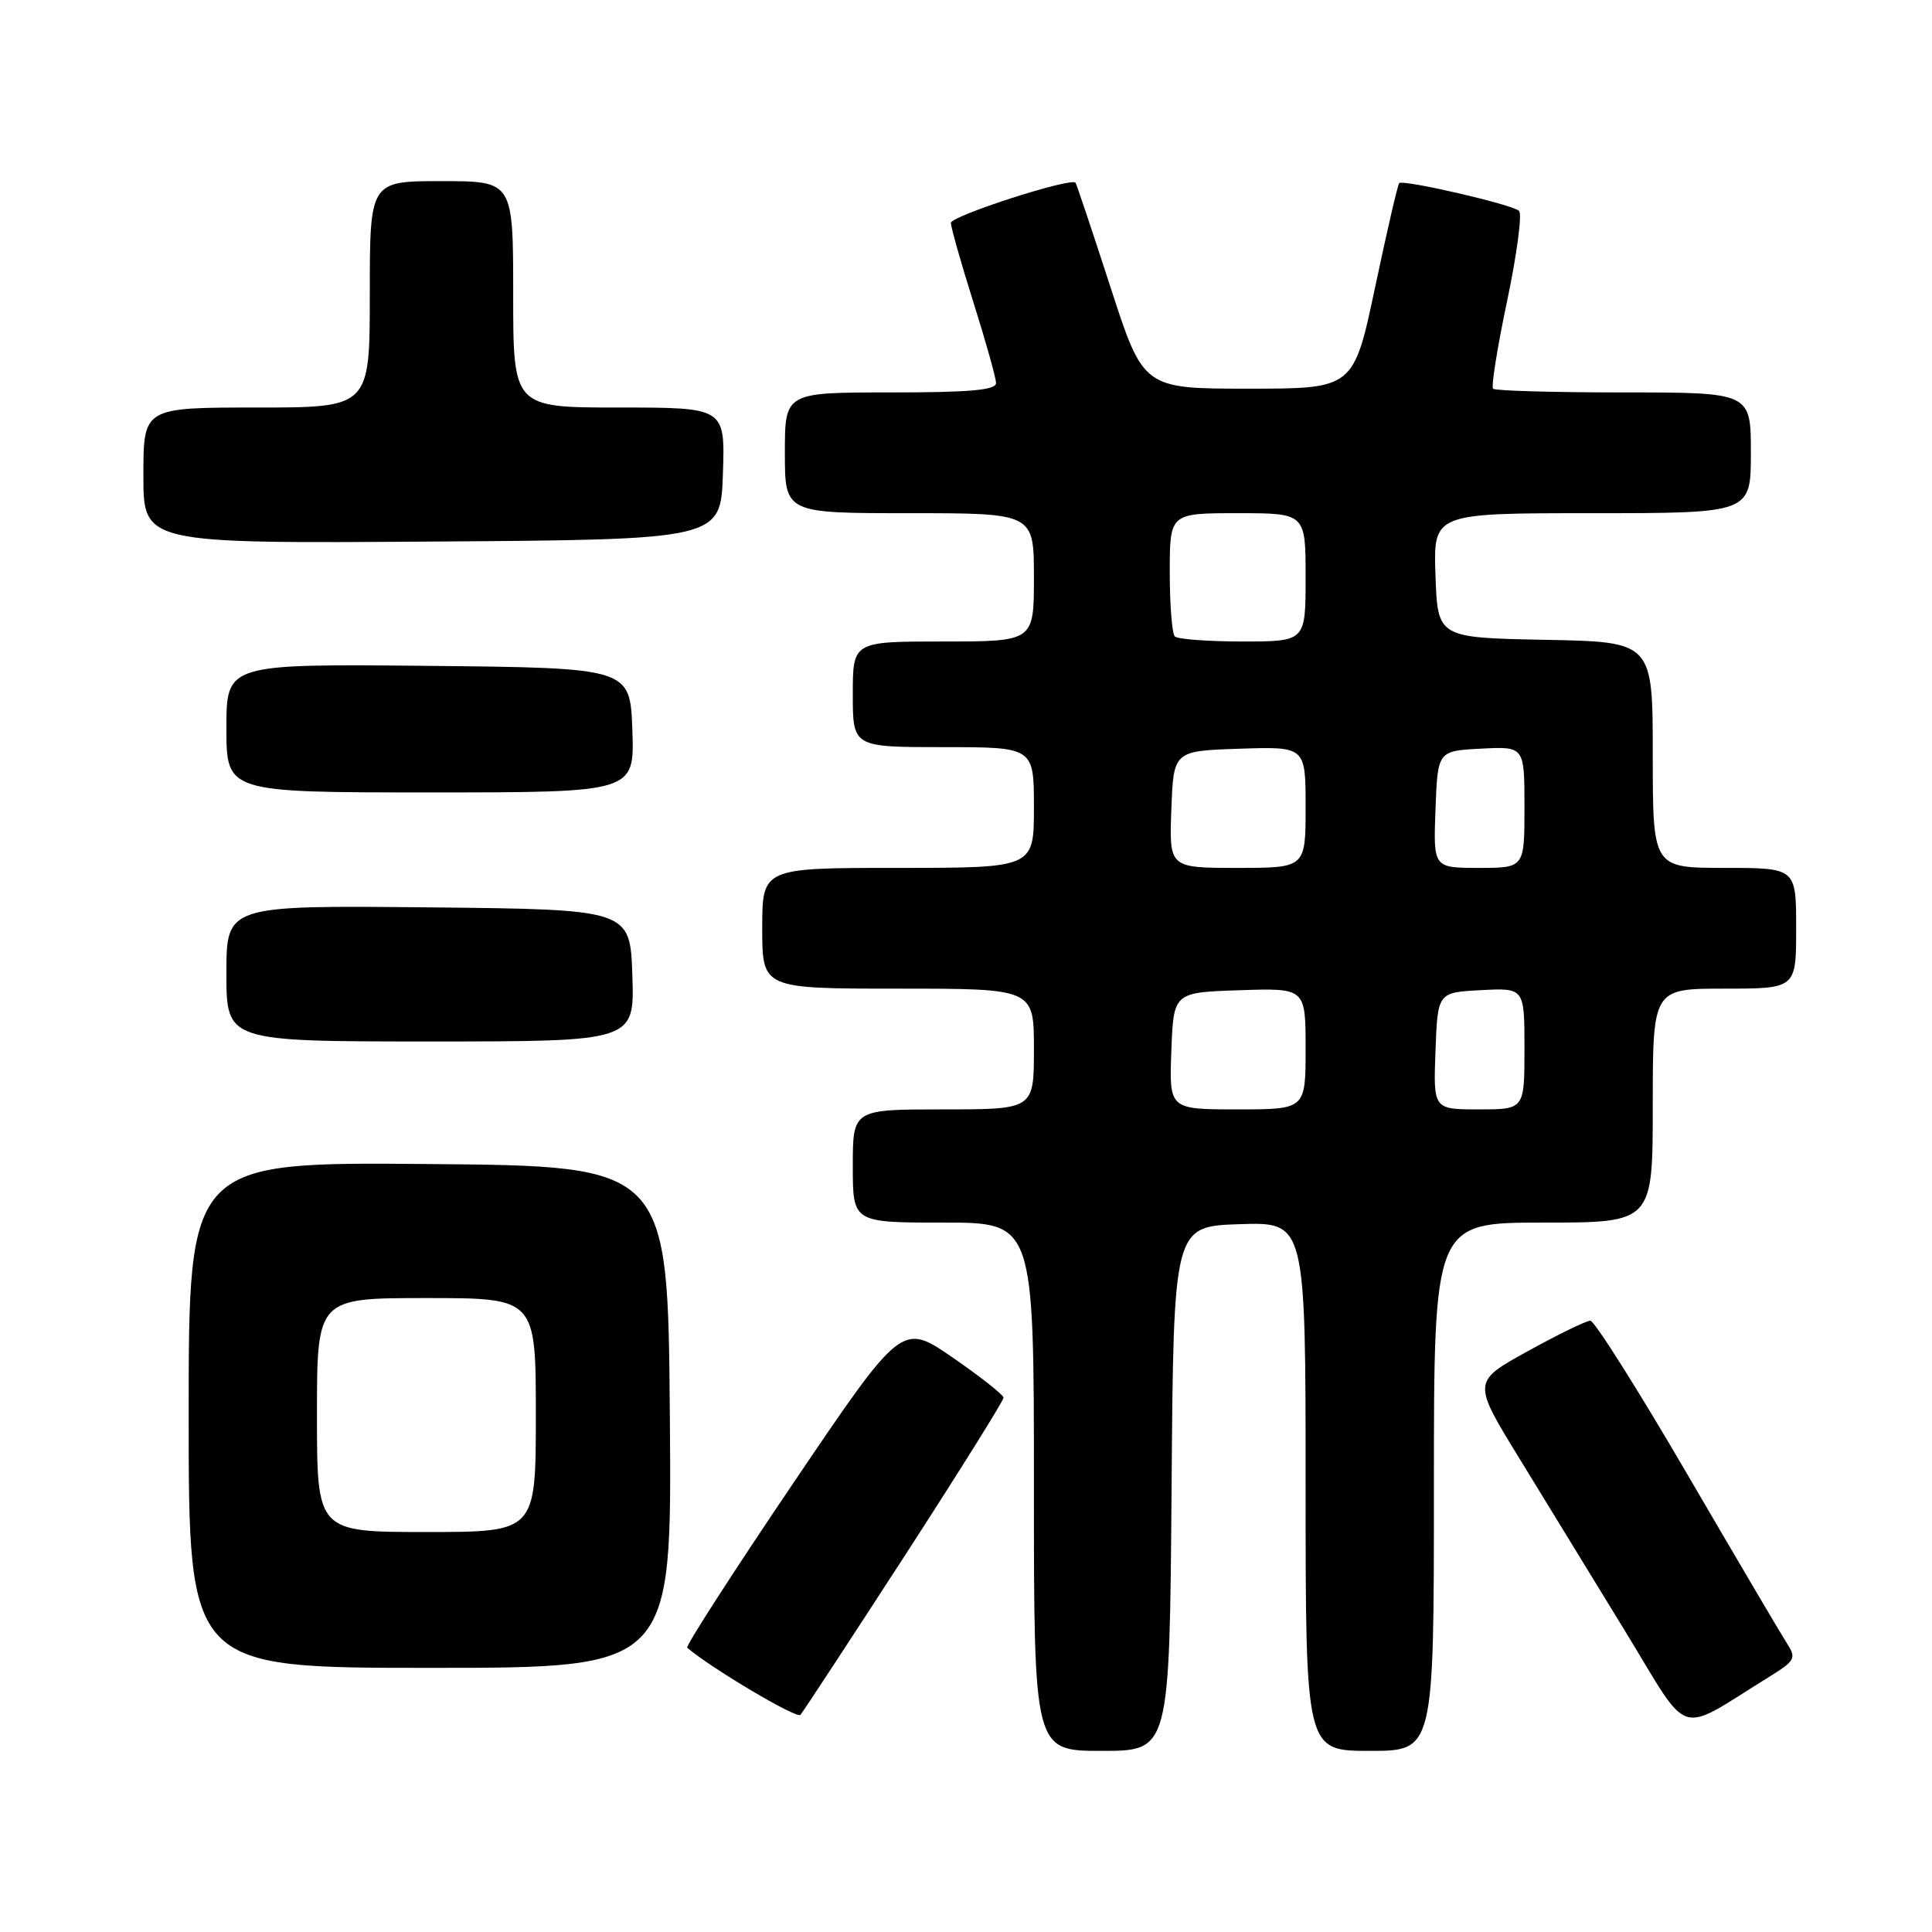 <?xml version="1.0" encoding="UTF-8" standalone="no"?>
<!DOCTYPE svg PUBLIC "-//W3C//DTD SVG 1.1//EN" "http://www.w3.org/Graphics/SVG/1.1/DTD/svg11.dtd" >
<svg xmlns="http://www.w3.org/2000/svg" xmlns:xlink="http://www.w3.org/1999/xlink" version="1.1" viewBox="0 0 256 256">
 <g >
 <path fill="currentColor"
d=" M 155.24 197.25 C 155.50 162.50 155.50 162.50 164.25 162.21 C 173.00 161.92 173.00 161.92 173.00 196.96 C 173.00 232.00 173.00 232.00 181.50 232.00 C 190.00 232.00 190.00 232.00 190.00 197.00 C 190.00 162.00 190.00 162.00 204.50 162.00 C 219.00 162.00 219.00 162.00 219.00 146.50 C 219.00 131.00 219.00 131.00 228.50 131.00 C 238.00 131.00 238.00 131.00 238.00 123.00 C 238.00 115.00 238.00 115.00 228.50 115.00 C 219.00 115.00 219.00 115.00 219.00 100.03 C 219.00 85.05 219.00 85.05 204.75 84.78 C 190.50 84.50 190.50 84.50 190.21 76.25 C 189.92 68.00 189.92 68.00 210.96 68.00 C 232.00 68.00 232.00 68.00 232.00 60.00 C 232.00 52.00 232.00 52.00 215.17 52.00 C 205.91 52.00 198.11 51.78 197.84 51.51 C 197.57 51.24 198.41 45.99 199.71 39.84 C 201.00 33.69 201.71 28.34 201.28 27.94 C 200.37 27.09 185.91 23.75 185.40 24.27 C 185.21 24.46 183.77 30.66 182.21 38.06 C 179.36 51.50 179.36 51.50 165.43 51.50 C 151.50 51.50 151.50 51.50 147.13 38.00 C 144.72 30.57 142.64 24.37 142.51 24.21 C 141.88 23.49 126.00 28.61 126.00 29.54 C 126.00 30.12 127.34 34.85 128.98 40.05 C 130.62 45.25 131.97 50.06 131.98 50.75 C 132.00 51.69 128.54 52.00 118.00 52.00 C 104.00 52.00 104.00 52.00 104.00 60.00 C 104.00 68.00 104.00 68.00 120.50 68.00 C 137.00 68.00 137.00 68.00 137.00 76.50 C 137.00 85.00 137.00 85.00 125.00 85.00 C 113.00 85.00 113.00 85.00 113.00 92.00 C 113.00 99.00 113.00 99.00 125.00 99.00 C 137.00 99.00 137.00 99.00 137.00 107.00 C 137.00 115.00 137.00 115.00 119.00 115.00 C 101.00 115.00 101.00 115.00 101.00 123.00 C 101.00 131.00 101.00 131.00 119.00 131.00 C 137.00 131.00 137.00 131.00 137.00 139.00 C 137.00 147.00 137.00 147.00 125.00 147.00 C 113.00 147.00 113.00 147.00 113.00 154.50 C 113.00 162.00 113.00 162.00 125.00 162.00 C 137.00 162.00 137.00 162.00 137.00 197.00 C 137.00 232.00 137.00 232.00 145.99 232.00 C 154.97 232.00 154.97 232.00 155.24 197.25 Z  M 234.33 222.25 C 237.91 220.03 238.06 219.74 236.74 217.69 C 235.97 216.49 230.02 206.39 223.52 195.25 C 217.02 184.11 211.27 175.00 210.73 175.00 C 210.19 175.00 206.45 176.82 202.42 179.05 C 195.09 183.09 195.09 183.09 201.36 193.30 C 204.80 198.91 211.13 209.25 215.42 216.27 C 224.13 230.54 222.02 229.87 234.33 222.25 Z  M 119.85 206.20 C 127.08 195.03 132.99 185.58 132.97 185.20 C 132.95 184.81 129.91 182.42 126.22 179.87 C 119.50 175.25 119.50 175.25 105.06 196.60 C 97.12 208.35 90.82 218.13 91.06 218.33 C 94.18 221.02 105.59 227.79 106.06 227.23 C 106.41 226.83 112.61 217.36 119.85 206.20 Z  M 88.76 187.75 C 88.50 154.50 88.50 154.50 56.75 154.24 C 25.00 153.97 25.00 153.97 25.00 187.49 C 25.00 221.00 25.00 221.00 57.01 221.00 C 89.03 221.00 89.03 221.00 88.76 187.75 Z  M 83.79 129.25 C 83.50 120.50 83.50 120.50 56.75 120.23 C 30.00 119.97 30.00 119.97 30.00 128.98 C 30.00 138.00 30.00 138.00 57.04 138.00 C 84.08 138.00 84.08 138.00 83.79 129.25 Z  M 83.79 96.75 C 83.50 88.50 83.50 88.50 56.75 88.23 C 30.00 87.97 30.00 87.97 30.00 96.48 C 30.00 105.00 30.00 105.00 57.04 105.00 C 84.08 105.00 84.08 105.00 83.79 96.75 Z  M 95.79 62.75 C 96.08 54.00 96.08 54.00 82.04 54.00 C 68.00 54.00 68.00 54.00 68.00 39.00 C 68.00 24.00 68.00 24.00 58.50 24.00 C 49.00 24.00 49.00 24.00 49.00 39.00 C 49.00 54.00 49.00 54.00 34.00 54.00 C 19.00 54.00 19.00 54.00 19.00 63.01 C 19.00 72.02 19.00 72.02 57.25 71.76 C 95.50 71.50 95.50 71.50 95.79 62.75 Z  M 155.21 139.25 C 155.50 131.50 155.50 131.50 164.25 131.21 C 173.00 130.92 173.00 130.92 173.00 138.96 C 173.00 147.00 173.00 147.00 163.96 147.00 C 154.92 147.00 154.92 147.00 155.21 139.25 Z  M 190.21 139.25 C 190.50 131.50 190.50 131.50 196.25 131.20 C 202.00 130.90 202.00 130.90 202.00 138.95 C 202.00 147.00 202.00 147.00 195.96 147.00 C 189.92 147.00 189.92 147.00 190.21 139.25 Z  M 155.21 107.25 C 155.50 99.50 155.50 99.50 164.25 99.21 C 173.00 98.92 173.00 98.92 173.00 106.96 C 173.00 115.00 173.00 115.00 163.96 115.00 C 154.92 115.00 154.92 115.00 155.21 107.25 Z  M 190.21 107.25 C 190.50 99.50 190.50 99.50 196.25 99.20 C 202.00 98.90 202.00 98.90 202.00 106.95 C 202.00 115.00 202.00 115.00 195.96 115.00 C 189.92 115.00 189.92 115.00 190.21 107.25 Z  M 155.67 84.33 C 155.30 83.97 155.00 80.14 155.00 75.83 C 155.00 68.00 155.00 68.00 164.00 68.00 C 173.00 68.00 173.00 68.00 173.00 76.50 C 173.00 85.00 173.00 85.00 164.67 85.00 C 160.08 85.00 156.03 84.70 155.67 84.33 Z  M 42.00 187.50 C 42.00 172.00 42.00 172.00 56.50 172.00 C 71.00 172.00 71.00 172.00 71.00 187.50 C 71.00 203.00 71.00 203.00 56.50 203.00 C 42.00 203.00 42.00 203.00 42.00 187.50 Z "/>
</g>
</svg>